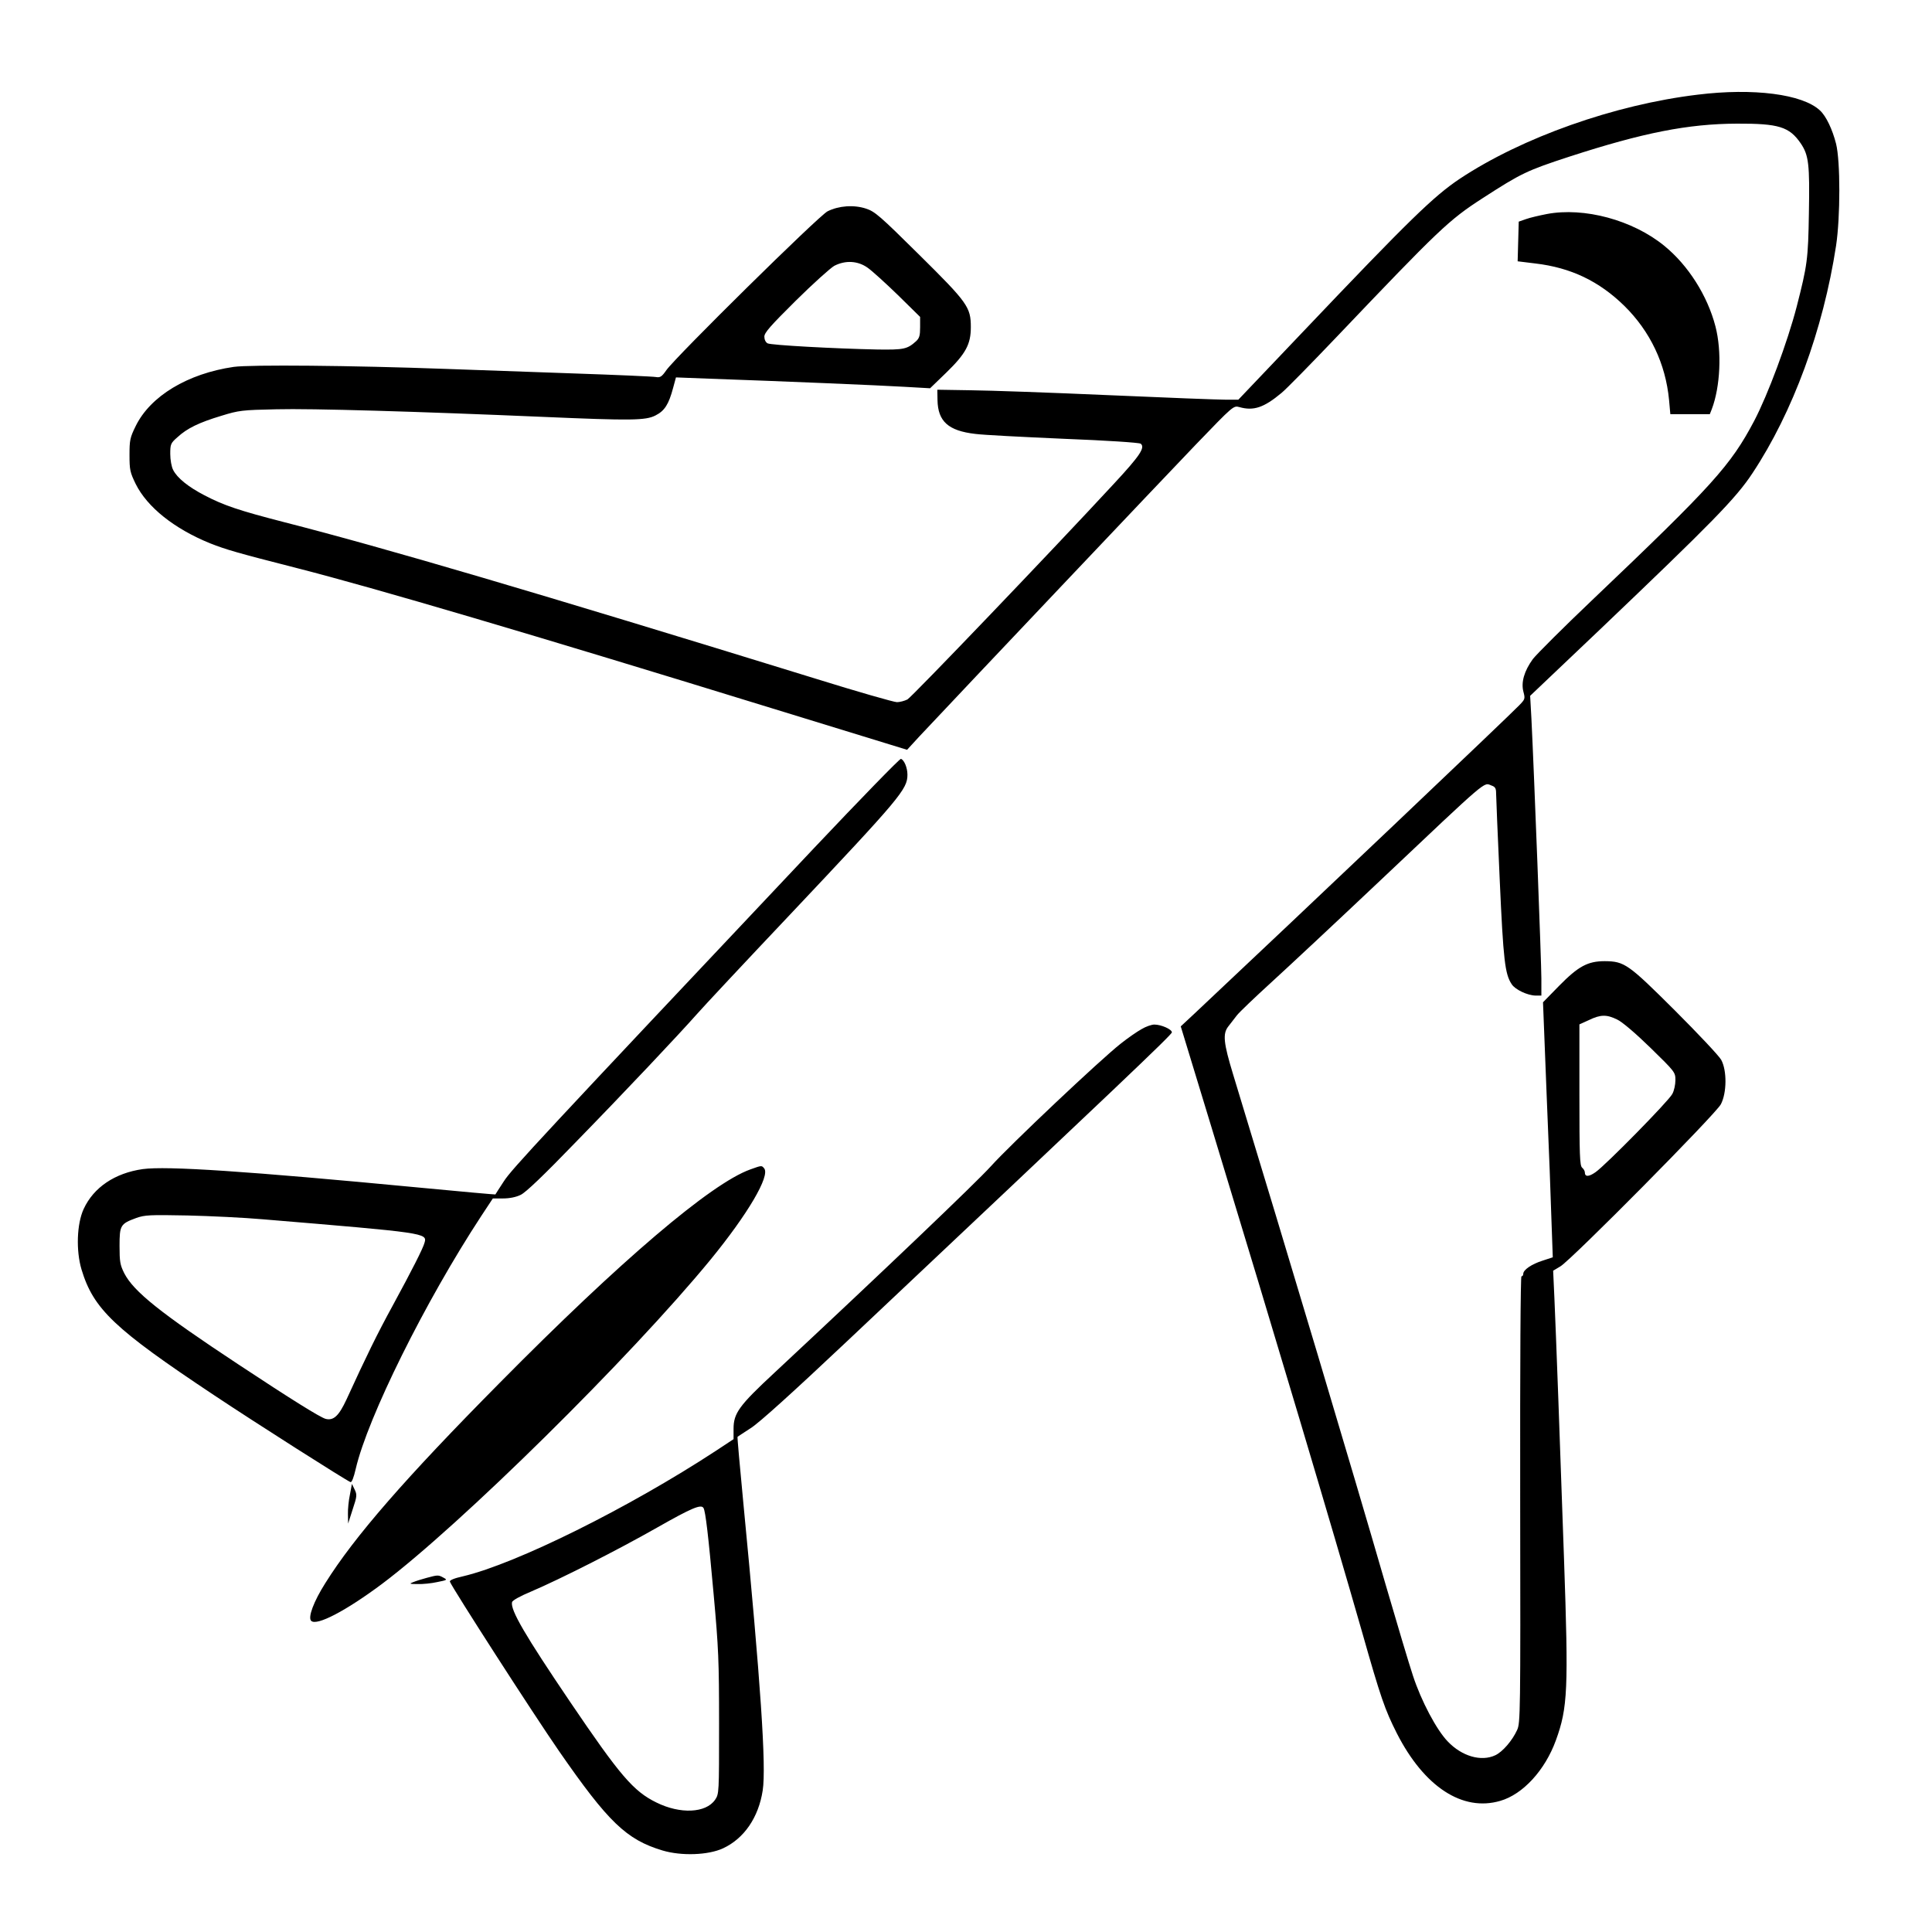 <?xml version="1.0" standalone="no"?>
<!DOCTYPE svg PUBLIC "-//W3C//DTD SVG 20010904//EN"
 "http://www.w3.org/TR/2001/REC-SVG-20010904/DTD/svg10.dtd">
<svg version="1.0" xmlns="http://www.w3.org/2000/svg"
 width="2048pt" height="2048pt" viewBox="0 0 2048 2048"
 preserveAspectRatio="xMidYMid meet">
<g transform="translate(0,2048) scale(0.192,-0.192)"
fill="#000000" stroke="none">
<path d="M9373 10144 c-459 -55 -969 -236 -1313 -464 -145 -97 -276 -224 -869
-848 l-354 -372 -71 0 c-39 0 -329 11 -646 25 -316 14 -658 26 -760 27 l-185
3 1 -57 c2 -118 60 -170 209 -187 44 -6 265 -17 490 -27 233 -9 415 -21 423
-27 26 -21 -5 -67 -147 -220 -344 -372 -1118 -1180 -1141 -1192 -16 -8 -42
-15 -58 -15 -16 0 -219 58 -450 130 -1553 479 -2375 721 -2934 864 -248 64
-332 92 -439 148 -89 46 -151 96 -173 140 -9 17 -16 56 -16 88 0 54 2 60 40
93 53 49 119 81 242 118 97 30 114 32 304 36 193 5 772 -12 1474 -42 486 -21
565 -20 619 8 50 25 73 61 97 151 l16 59 182 -7 c401 -14 949 -37 1081 -45
l140 -8 89 86 c108 105 136 157 136 251 0 111 -17 135 -286 401 -217 215 -244
238 -293 254 -67 22 -150 16 -212 -15 -48 -24 -837 -802 -890 -877 -25 -36
-34 -42 -57 -38 -15 3 -220 12 -457 20 -236 8 -554 20 -705 25 -518 19 -1078
24 -1170 11 -254 -37 -460 -161 -541 -327 -31 -63 -34 -77 -34 -159 0 -83 3
-96 34 -160 64 -129 214 -248 411 -328 89 -35 147 -52 480 -137 434 -111 1295
-365 2616 -772 l752 -231 68 74 c242 258 1353 1431 1526 1611 208 216 208 216
241 207 78 -22 135 -3 232 78 26 21 164 162 308 313 562 590 616 642 802 762
215 139 245 153 480 230 407 132 654 181 925 182 230 1 289 -17 352 -109 44
-65 50 -115 45 -385 -4 -255 -9 -288 -67 -515 -51 -197 -160 -489 -235 -632
-130 -246 -227 -354 -893 -988 -161 -153 -309 -301 -329 -327 -48 -66 -66
-129 -52 -181 10 -38 9 -41 -23 -74 -51 -54 -1200 -1145 -1796 -1705 l-73 -68
170 -558 c357 -1172 668 -2216 830 -2782 105 -370 127 -432 193 -563 151 -296
363 -434 571 -373 125 36 247 169 307 334 66 181 70 282 45 1002 -21 613 -45
1261 -53 1438 l-7 153 40 24 c62 37 858 841 886 895 33 63 34 186 2 245 -12
22 -127 144 -255 272 -259 258 -279 272 -388 273 -94 0 -146 -28 -253 -137
l-88 -90 20 -509 c12 -280 24 -597 27 -704 l7 -195 -55 -18 c-61 -19 -108 -51
-108 -73 0 -8 -4 -14 -10 -14 -5 0 -8 -458 -7 -1232 2 -1189 1 -1234 -17
-1273 -27 -59 -80 -120 -120 -139 -78 -37 -185 -6 -263 76 -62 64 -147 225
-192 363 -22 66 -89 291 -150 500 -189 653 -536 1812 -843 2820 -53 174 -58
224 -27 264 13 17 35 45 48 62 13 17 99 99 190 182 91 83 362 336 601 562 604
571 570 542 614 525 21 -7 26 -16 26 -42 0 -18 9 -233 20 -478 20 -448 29
-521 66 -577 19 -30 87 -62 132 -63 l32 0 0 94 c0 85 -40 1134 -55 1436 l-7
125 379 360 c626 597 757 730 849 870 222 335 390 791 461 1255 24 159 24 467
0 563 -20 79 -55 153 -89 184 -96 90 -367 125 -675 87z m-4582 -956 c24 -17
99 -85 167 -151 l122 -120 0 -57 c0 -46 -4 -60 -22 -77 -49 -44 -67 -48 -213
-46 -241 5 -588 24 -607 34 -11 6 -18 21 -18 37 0 22 34 60 173 198 96 95 192
181 213 193 62 32 131 28 185 -11z m4137 -4150 c27 -12 103 -77 184 -156 136
-133 138 -135 138 -179 0 -24 -7 -58 -17 -76 -19 -38 -369 -394 -424 -432 -37
-26 -59 -27 -59 -1 0 8 -7 19 -15 26 -13 11 -15 68 -15 402 l0 389 53 24 c64
31 98 31 155 3z M8540 9485 c-41 -8 -93 -20 -115 -28 l-40 -14 -3 -110 -3
-109 98 -12 c196 -23 352 -98 491 -234 143 -141 228 -320 247 -520 l7 -78 109
0 109 0 11 28 c47 124 56 319 20 457 -44 169 -150 337 -283 445 -174 142 -442
214 -648 175z M4493 5983 c-1510 -1601 -1668 -1771 -1711 -1838 -25 -38 -46
-71 -47 -73 -1 -1 -191 16 -421 38 -955 91 -1394 120 -1526 102 -154 -22 -271
-101 -326 -220 -38 -82 -43 -230 -12 -334 66 -219 181 -328 730 -693 231 -154
731 -472 755 -481 7 -3 18 25 29 73 66 284 384 925 693 1396 l64 97 56 0 c36
0 72 7 98 20 28 13 129 110 301 288 279 286 570 595 671 709 34 39 263 284
509 544 618 655 654 698 654 779 0 38 -18 81 -36 87 -6 2 -222 -220 -481 -494z
m-3043 -2048 c902 -75 909 -76 894 -129 -8 -31 -68 -149 -175 -346 -87 -159
-147 -282 -256 -520 -42 -90 -71 -118 -115 -107 -30 8 -189 107 -484 302 -430
284 -576 401 -628 502 -23 46 -26 64 -26 151 0 114 5 122 92 154 48 17 75 18
283 14 127 -3 313 -12 415 -21z M6303 4985 c-24 -13 -76 -49 -115 -80 -111
-87 -608 -556 -717 -677 -82 -91 -601 -586 -1196 -1141 -195 -181 -225 -223
-225 -309 l0 -57 -97 -64 c-481 -315 -1101 -623 -1396 -693 -50 -11 -76 -22
-73 -30 15 -38 459 -728 603 -936 271 -391 371 -488 571 -548 104 -31 252 -26
334 12 116 54 196 170 219 320 20 131 -11 593 -107 1587 -19 199 -34 364 -32
365 2 2 35 23 73 48 45 28 233 198 530 478 1507 1421 1795 1694 1795 1707 0
17 -59 43 -97 43 -15 0 -47 -11 -70 -25z m-2419 -2644 c11 -17 27 -153 56
-476 27 -298 30 -366 30 -716 0 -384 0 -386 -22 -419 -51 -74 -193 -80 -324
-15 -127 62 -201 149 -476 555 -249 368 -331 508 -321 551 2 10 46 34 106 59
159 68 472 226 697 354 190 108 241 129 254 107z M4142 4210 c-217 -78 -717
-504 -1382 -1177 -522 -527 -804 -851 -964 -1107 -64 -101 -97 -189 -78 -208
30 -30 193 56 390 203 432 324 1374 1254 1814 1790 207 253 331 464 297 505
-14 17 -13 17 -77 -6z M1932 2415 c-7 -32 -12 -81 -11 -109 l1 -51 25 78 c24
72 25 81 11 110 l-15 31 -11 -59z M2355 1955 c-27 -7 -61 -18 -75 -24 -22 -8
-19 -10 26 -10 28 -1 77 4 108 11 55 11 57 12 35 24 -29 16 -31 16 -94 -1z"/>
</g>
</svg>
